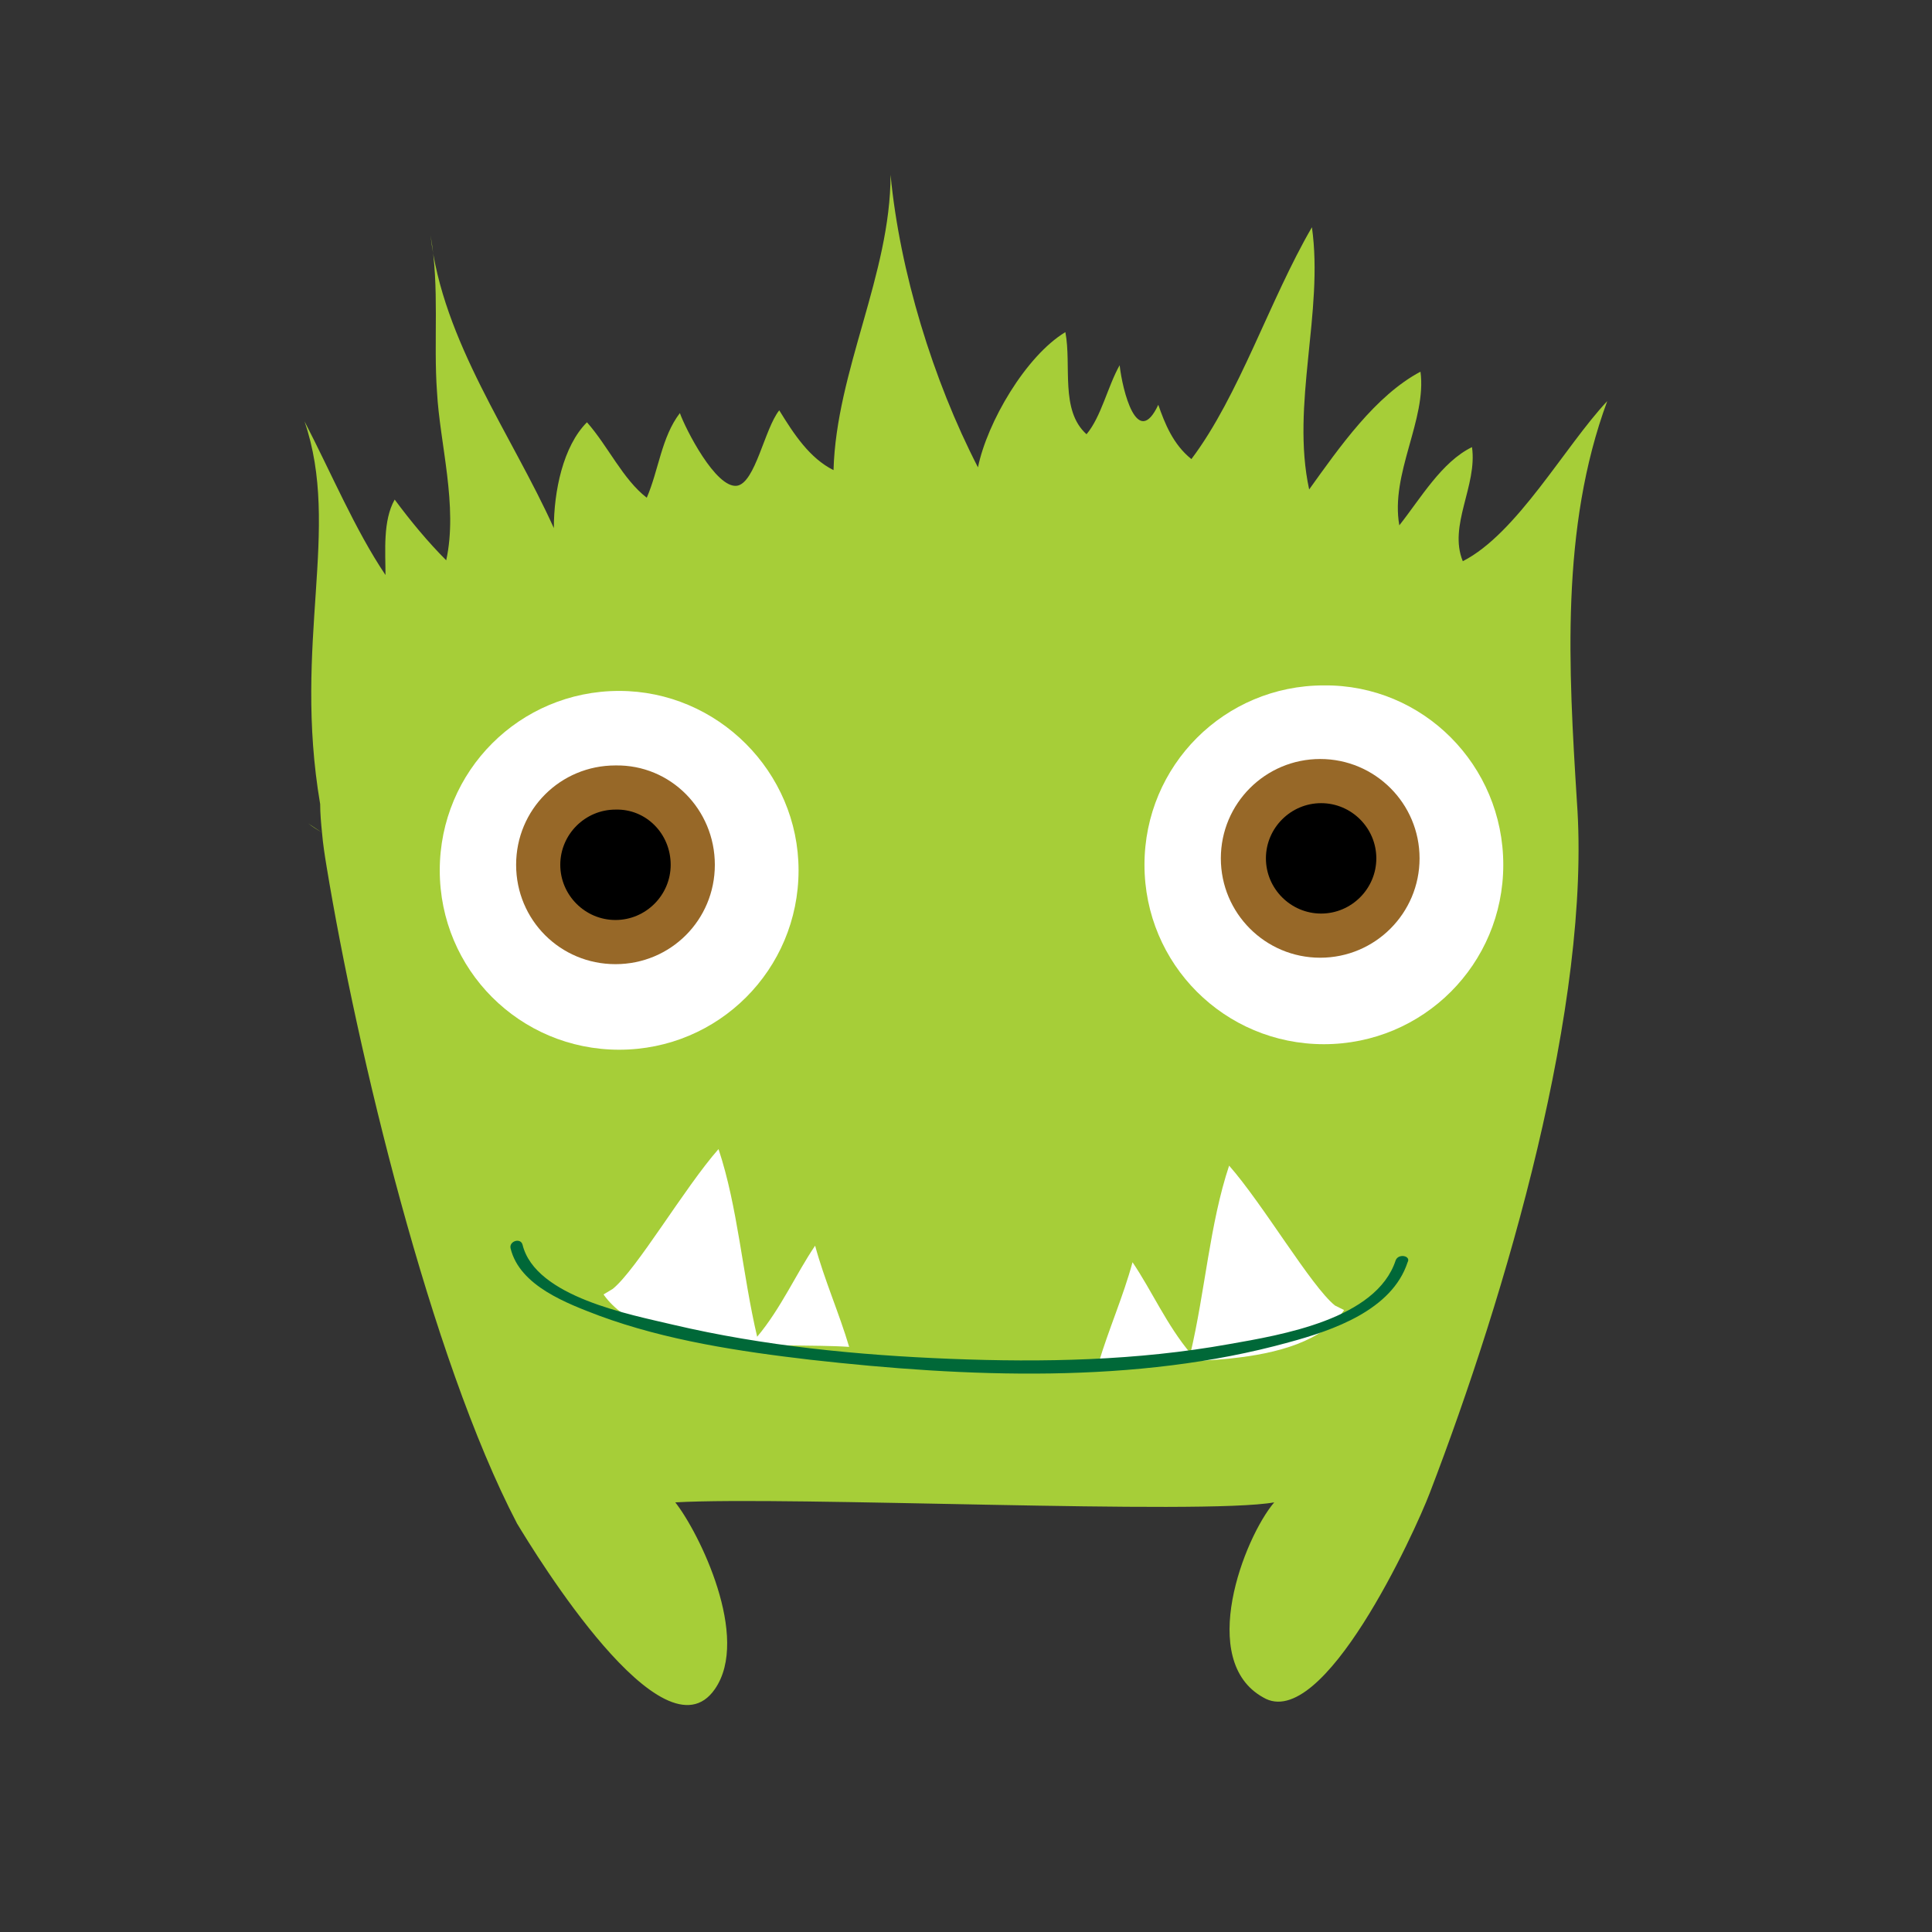 <?xml version="1.0" encoding="utf-8"?>
<!-- Generator: Adobe Illustrator 21.0.0, SVG Export Plug-In . SVG Version: 6.00 Build 0)  -->
<svg version="1.1" id="Layer_1" xmlns="http://www.w3.org/2000/svg" xmlns:xlink="http://www.w3.org/1999/xlink" x="0px" y="0px"
	 viewBox="0 0 210 210" style="enable-background:new 0 0 210 210;" xml:space="preserve">
<rect x="0" y="0" width="210" height="210" fill="#333333" stroke="none"/>
<style type="text/css">
	.st0{fill:#A6CE38;}
	.st1{fill:#FFFFFF;}
	.st2{fill:#976828;}
	.st3{fill:#006838;}
</style>
<g>
	<g>
		<path class="st0" d="M174.7,43.6c-4.6,4.9-9.8,14.4-15.7,17.4c-1.6-3.9,1.6-8.2,1-12.4c-3.3,1.6-5.6,5.6-7.9,8.5
			c-1-5.6,3-11.5,2.3-16.7c-4.9,2.6-8.8,8.2-12.1,12.8c-2-9.2,1.6-19.3,0.3-28.5c-4.6,7.9-7.9,18.3-13.1,25.2
			c-2-1.6-2.9-3.9-3.6-5.9c-2.3,4.9-3.9-1.6-4.2-4.3c-1.3,2.3-2,5.6-3.6,7.5c-2.9-2.6-1.6-7.5-2.3-11.1c-4.3,2.6-8.5,9.8-9.5,14.7
			c-4.9-9.5-8.5-21.3-9.5-31.8c0,10.8-5.9,21.3-6.2,32.1c-2.6-1.3-4.3-3.9-5.9-6.5c-1.6,2-2.6,7.9-4.6,8.2c-2.3,0.3-5.6-6.2-6.2-7.9
			c-2,2.6-2.3,6.2-3.6,9.2c-2.6-2-4.2-5.6-6.5-8.2c-2.6,2.6-3.6,7.5-3.6,11.5c-4.6-10.2-12.1-20.3-13.4-31.8c1,5.6,0.3,11.5,0.7,17
			c0.3,5.6,2.3,12.4,1,18.3c-2-2-3.9-4.3-5.6-6.6c-1.3,2.3-1,5.6-1,8.2c-3.3-4.9-5.9-11.1-8.8-16.7c4,11.7-1.3,24,1.7,41.6
			c0,1,0.1,2.1,0.2,3.1l-1.5-1c0.5,0.4,1,0.7,1.5,1c0.1,1.2,0.3,2.5,0.5,3.7c3.3,20,11.3,53.4,20.7,71.4c2,3.3,15.9,26.1,21.5,18
			c3.9-5.6-1.7-17-4.3-20.3c12.4-0.7,57.3,1.4,65.1,0c-3.3,3.9-8.4,17.2-1.2,21.2c6.5,3.9,16.5-18,18.1-22.2
			c8.3-21.6,17.6-53.3,16-75.2C170.5,72.7,169.6,57.4,174.7,43.6z"/>
	</g>
	<g>
		<path class="st1" d="M163.4,94c0,10.8-8.7,19.5-19.5,19.5c-10.8,0-19.5-8.7-19.5-19.5c0-10.8,8.7-19.5,19.5-19.5
			C154.7,74.4,163.4,83.2,163.4,94z"/>
		<g>
			<ellipse class="st2" cx="143.5" cy="93.3" rx="10.8" ry="10.8"/>
			<path d="M149.6,93.3c0,3.3-2.7,6-6,6c-3.3,0-6-2.7-6-6c0-3.3,2.7-6,6-6C146.9,87.3,149.6,90,149.6,93.3z"/>
		</g>
	</g>
	<g>
		<path class="st1" d="M86.8,94.6c0,10.8-8.7,19.5-19.5,19.5c-10.8,0-19.5-8.7-19.5-19.5c0-10.8,8.7-19.5,19.5-19.5
			C78,75.1,86.8,83.9,86.8,94.6z"/>
		<g>
			<path class="st2" d="M77.7,94c0,6-4.8,10.8-10.8,10.8c-6,0-10.8-4.8-10.8-10.8c0-6,4.8-10.8,10.8-10.8C72.9,83.1,77.7,88,77.7,94
				z"/>
			<path d="M72.9,94c0,3.3-2.7,6-6,6c-3.3,0-6-2.7-6-6c0-3.3,2.7-6,6-6C70.2,87.9,72.9,90.6,72.9,94z"/>
		</g>
	</g>
	<g>
		<path class="st1" d="M145.1,141.9c-2.6-2.1-7.8-11-11.5-15.2c-2.1,6.3-2.6,13.6-4.2,20.4c-2.6-3.1-4.2-6.8-6.3-9.9
			c-1,3.7-2.6,7.3-3.7,11c7.3-0.5,22,1,26.7-5.8"/>
	</g>
	<g>
		<path class="st1" d="M66.6,140.1c2.6-2.1,7.8-11,11.5-15.2c2.1,6.3,2.6,13.6,4.2,20.4c2.6-3.1,4.2-6.8,6.3-9.9
			c1,3.7,2.6,7.3,3.7,11c-7.3-0.5-22,1-26.7-5.7"/>
	</g>
	<g>
		<g>
			<path class="st3" d="M151.7,137c-2.1,6.4-12.4,8.1-18.1,9.1c-10,1.8-20.2,2-30.3,1.6c-10.1-0.4-20.3-1.4-30.1-3.7
				c-4.6-1.1-15-3-16.4-8.7c-0.2-0.8-1.5-0.4-1.3,0.4c1,4.1,6.2,6,9.6,7.3c7.3,2.7,15.3,3.9,23,4.8c16.9,1.9,35.4,2.7,52-1.9
				c4.8-1.3,11.2-3.5,12.9-8.7C153.4,136.5,152,136.2,151.7,137L151.7,137z"/>
		</g>
	</g>
</g>
</svg>
